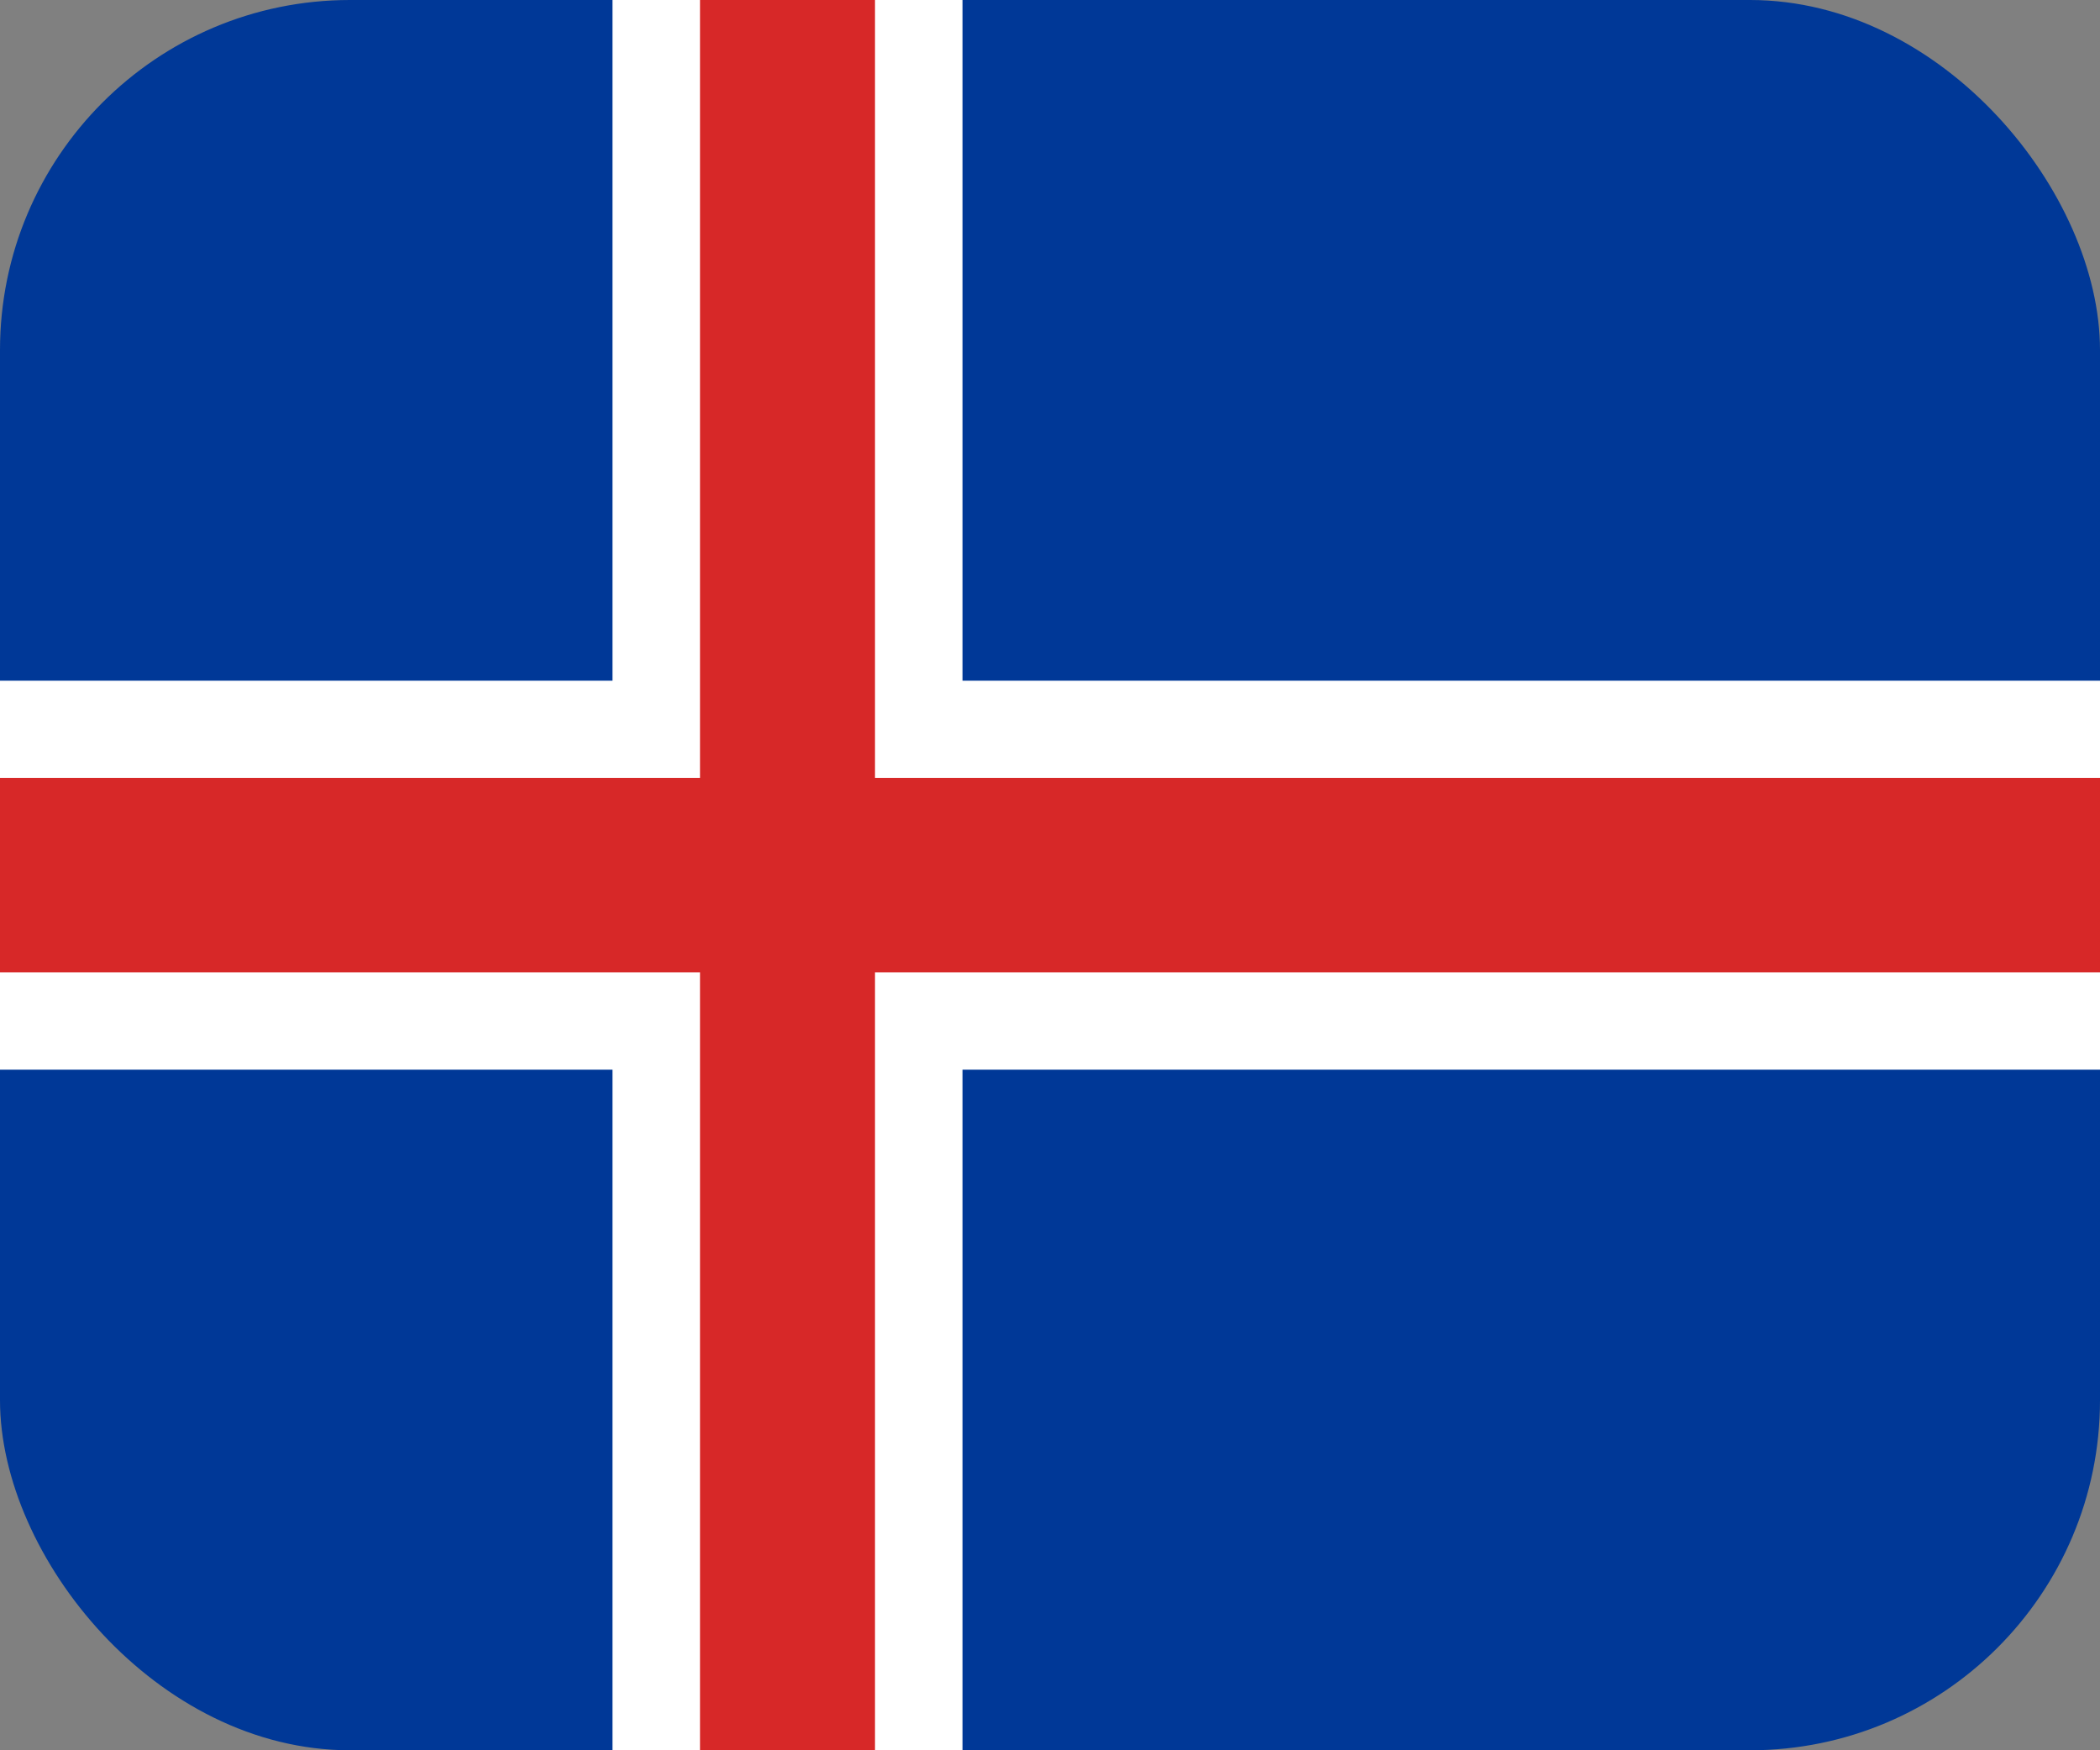 <svg width="24" height="20" viewBox="0 0 24 20" fill="none" xmlns="http://www.w3.org/2000/svg">
<rect x="0" y="0" width="24" height="20" fill="#808080" stroke="none"/>
<g clip-path="url(#clip0_275_23313)">
<path fill-rule="evenodd" clip-rule="evenodd" d="M0 0H25V20H0V0Z" fill="#003897"/>
<path fill-rule="evenodd" clip-rule="evenodd" d="M0 7.778H7V0H11V7.778H25V12.223H11V20H7V12.223H0V7.778Z" fill="white"/>
<path fill-rule="evenodd" clip-rule="evenodd" d="M0 8.889H8V0H10V8.889H25V11.111H10V20H8V11.111H0V8.889Z" fill="#D72828"/>
</g>
<defs>
<clipPath id="clip0_275_23313">
<rect width="24" height="20" rx="4" fill="white"/>
</clipPath>
</defs>
</svg>
